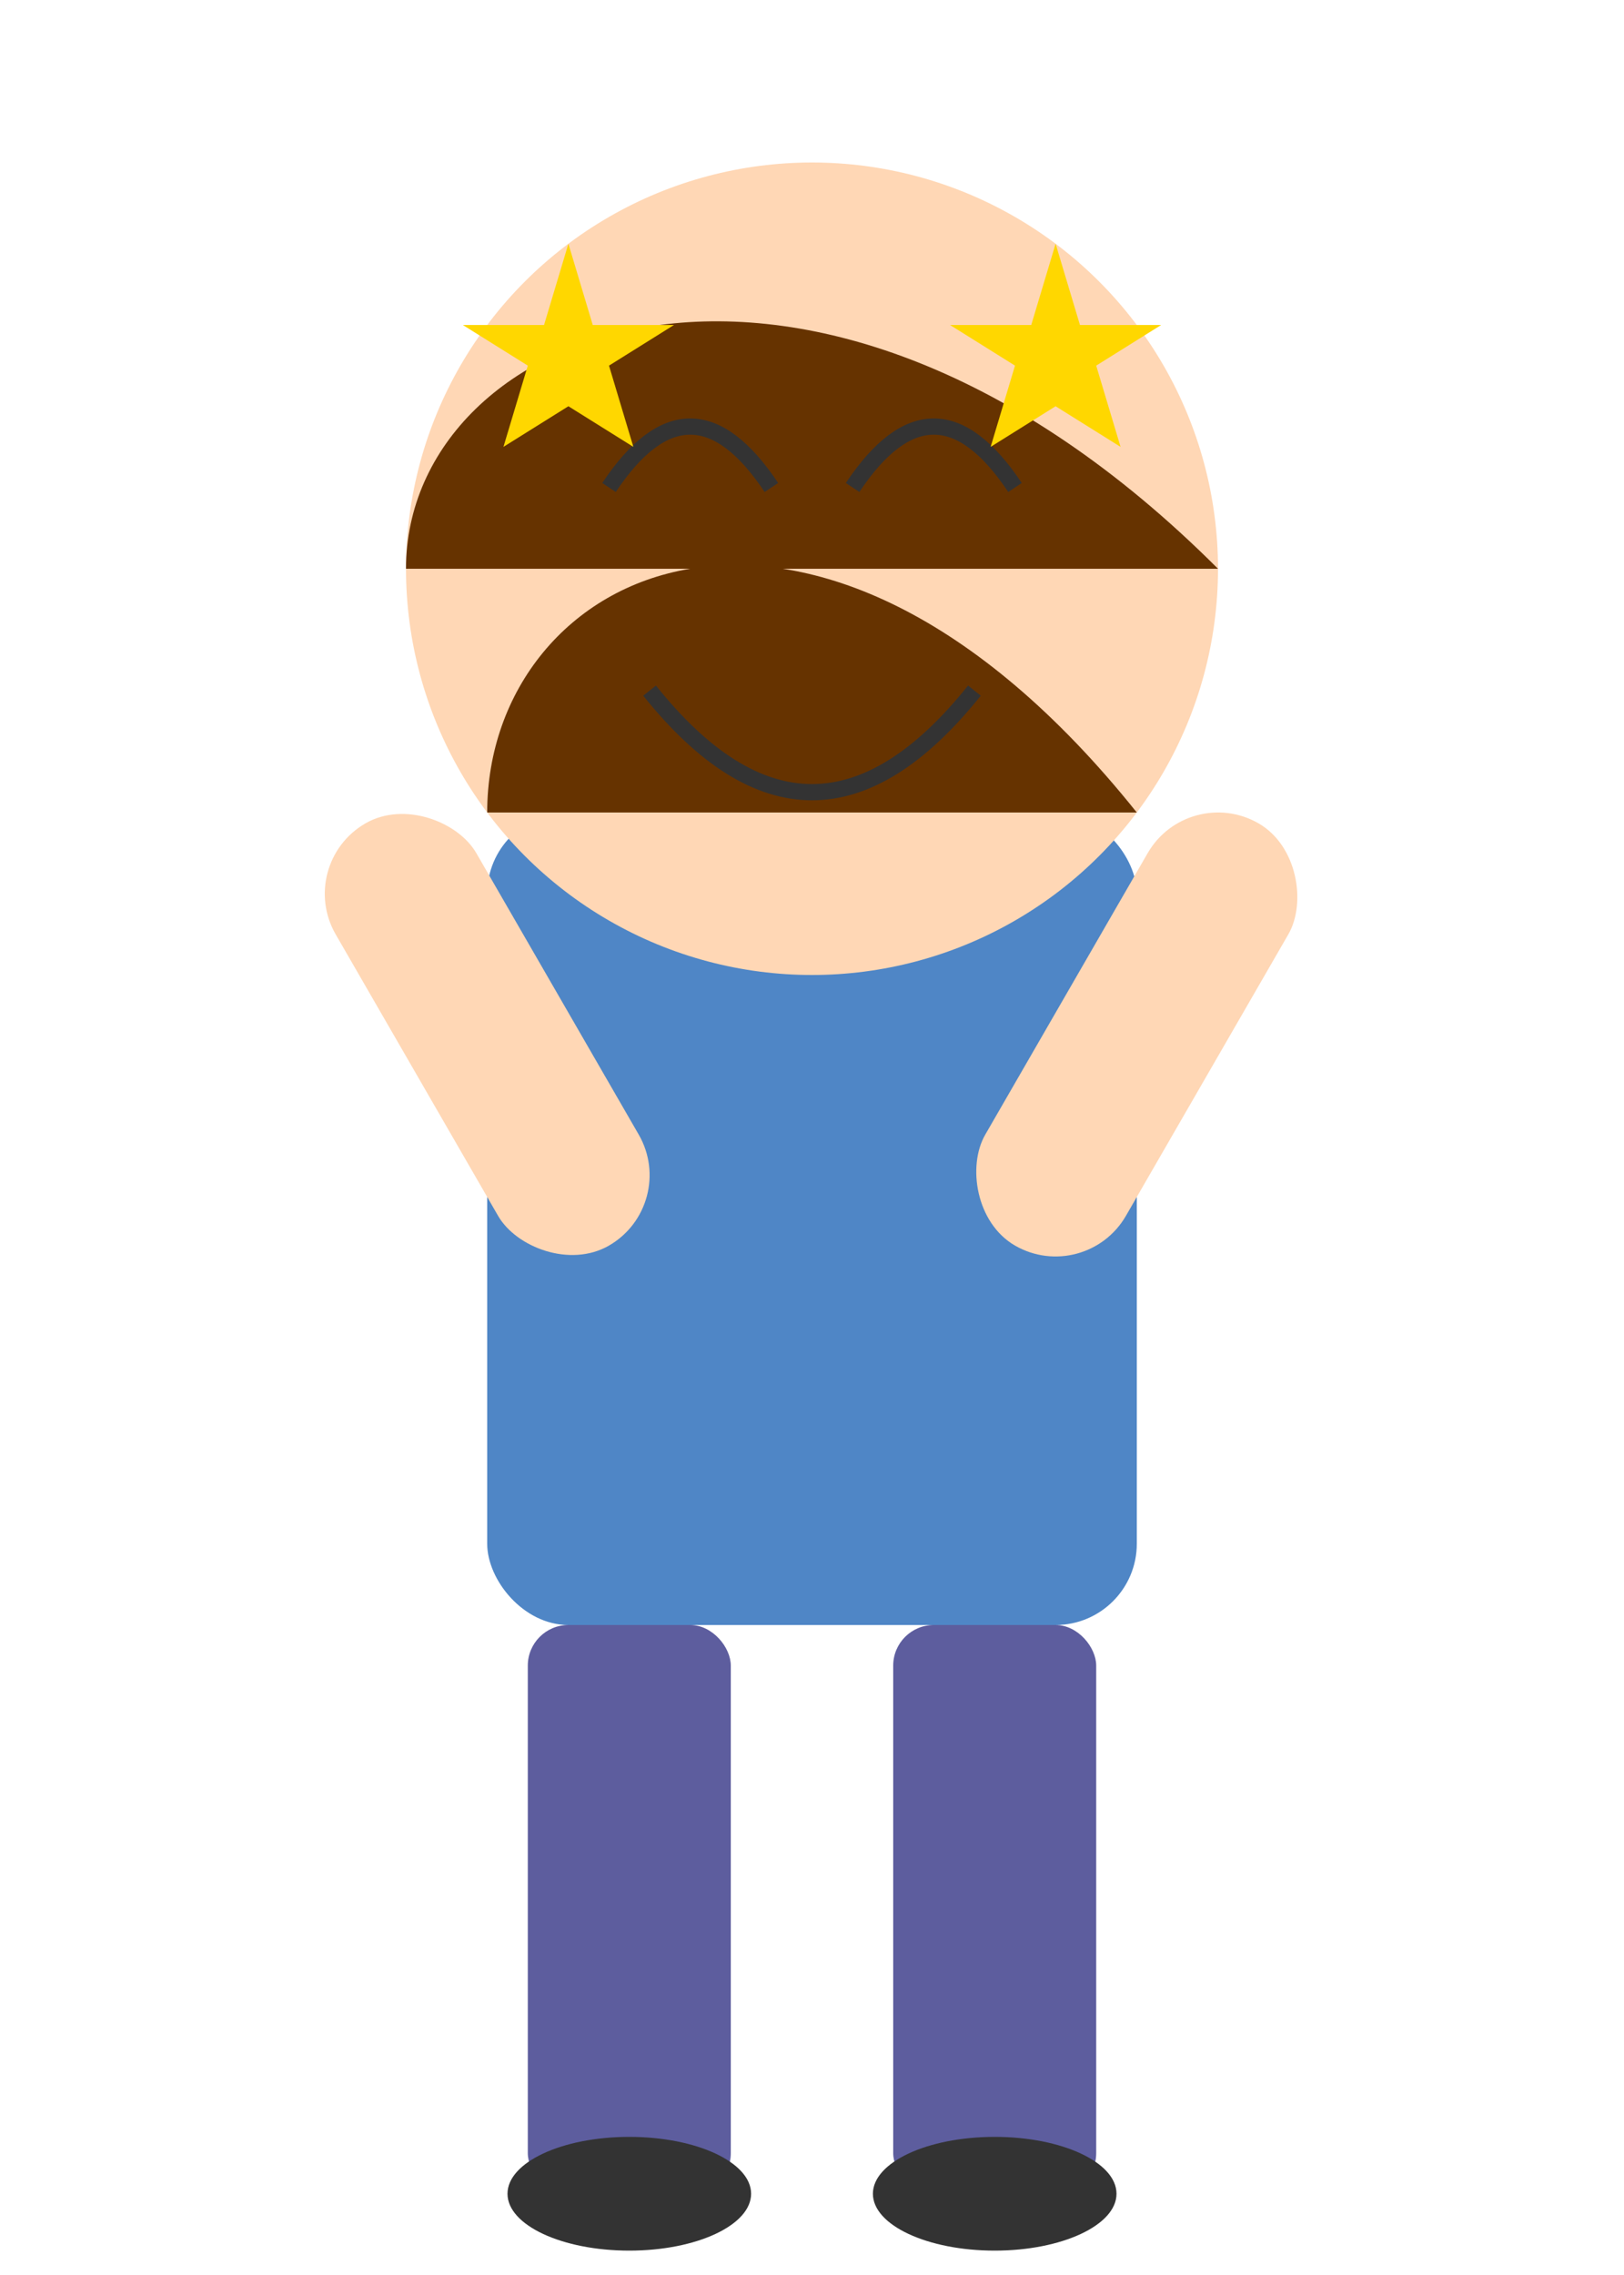 <?xml version="1.0" encoding="UTF-8"?>
<svg xmlns="http://www.w3.org/2000/svg" viewBox="0 0 200 280">
  <!-- 학생 캐릭터 (매우 기쁜 표정) -->
  <!-- 몸 -->
  <rect x="60" y="100" width="80" height="100" rx="10" fill="#4F86C6"/>
  
  <!-- 얼굴 -->
  <circle cx="100" cy="70" r="50" fill="#FFD7B5"/>
  
  <!-- 머리카락 -->
  <path d="M50 70 C50 40, 100 20, 150 70" fill="#663300" stroke="none"/>
  <path d="M60 100 C60 70, 100 50, 140 100" fill="#663300" stroke="none"/>
  
  <!-- 눈 (매우 기쁜 표정) -->
  <path d="M75 60 Q85 45 95 60" stroke="#333" stroke-width="2" fill="none"/>
  <path d="M105 60 Q115 45 125 60" stroke="#333" stroke-width="2" fill="none"/>
  
  <!-- 입 (매우 기쁜 표정) -->
  <path d="M80 85 Q100 110 120 85" stroke="#333" stroke-width="2" fill="none"/>
  
  <!-- 별 (기쁨 표현) -->
  <path d="M130 30 L133 40 L143 40 L135 45 L138 55 L130 50 L122 55 L125 45 L117 40 L127 40 Z" fill="#FFD700"/>
  <path d="M70 30 L73 40 L83 40 L75 45 L78 55 L70 50 L62 55 L65 45 L57 40 L67 40 Z" fill="#FFD700"/>
  
  <!-- 팔 (기쁨으로 들어올린 팔) -->
  <rect x="40" y="100" width="20" height="60" rx="10" fill="#FFD7B5" transform="rotate(-30, 50, 110)"/>
  <rect x="140" y="100" width="20" height="60" rx="10" fill="#FFD7B5" transform="rotate(30, 150, 110)"/>
  
  <!-- 다리 -->
  <rect x="65" y="200" width="25" height="70" rx="5" fill="#5D5D9E"/>
  <rect x="110" y="200" width="25" height="70" rx="5" fill="#5D5D9E"/>
  
  <!-- 신발 -->
  <ellipse cx="77.5" cy="270" rx="15" ry="7" fill="#333"/>
  <ellipse cx="122.5" cy="270" rx="15" ry="7" fill="#333"/>
</svg>
